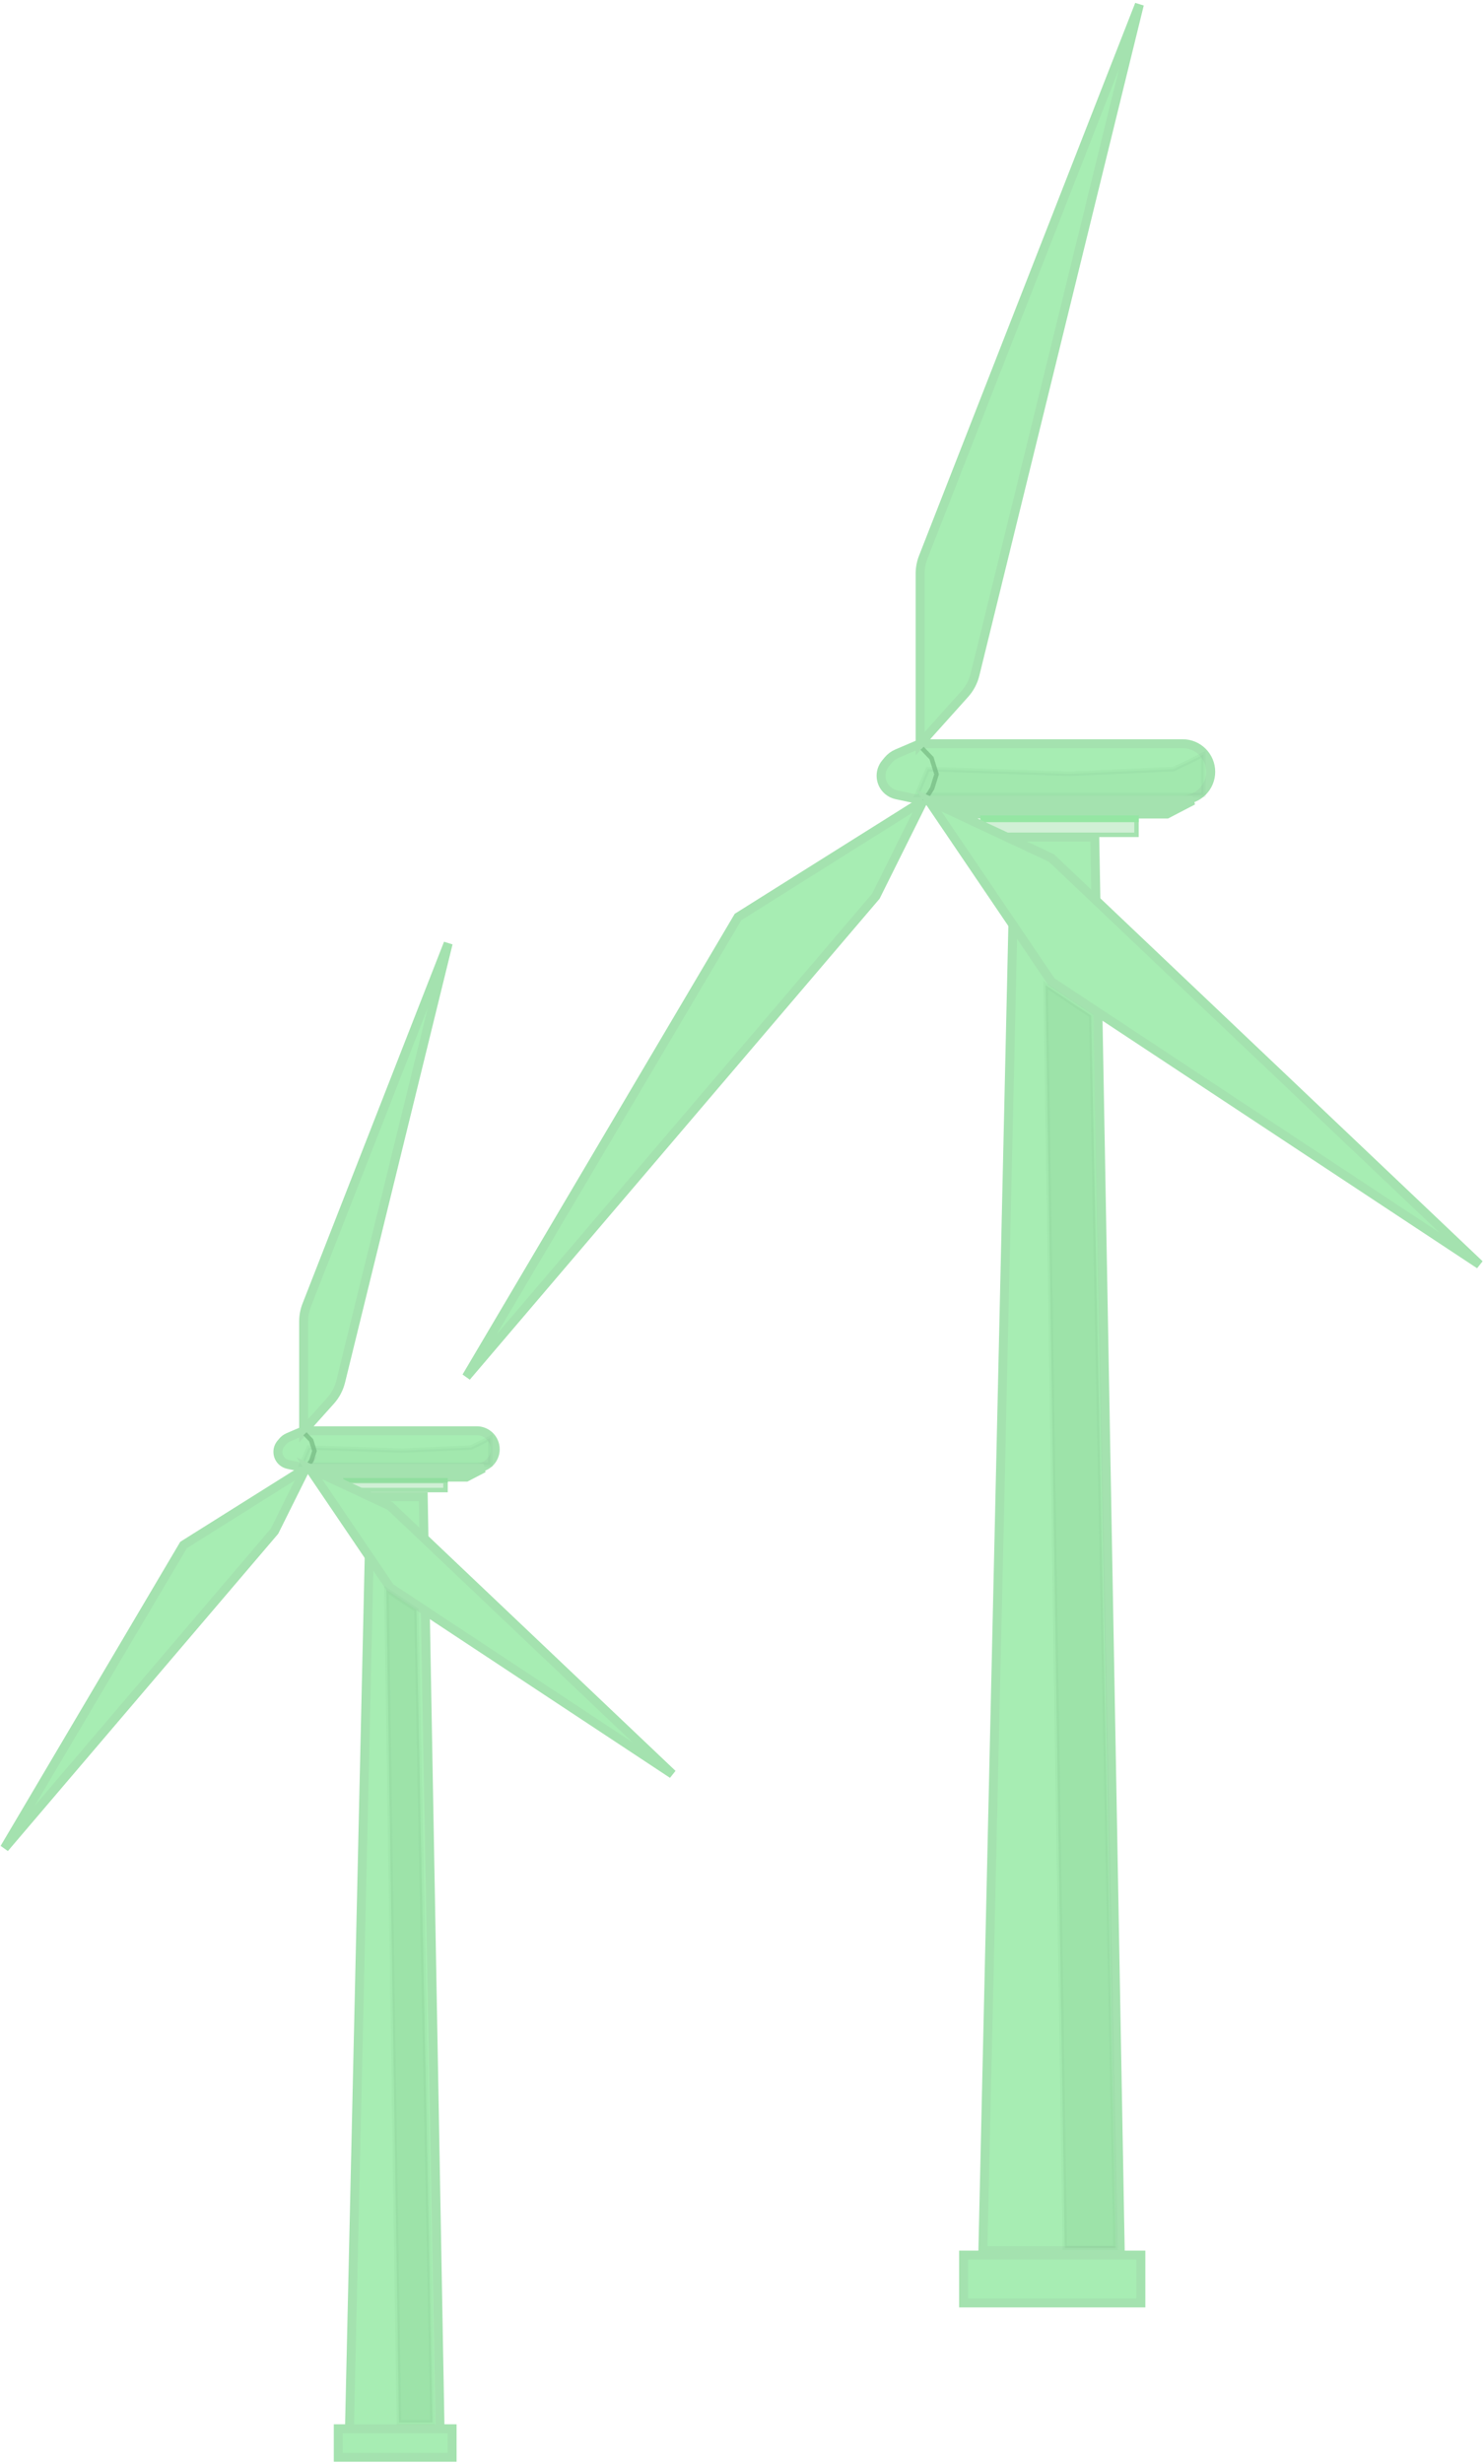 <svg width="332" height="551" viewBox="0 0 332 551" fill="none" xmlns="http://www.w3.org/2000/svg">
<rect x="215.568" y="504.272" width="39.667" height="10.704" fill="#A7EDB3" stroke="#A4E2AF" stroke-width="2"/>
<path d="M264.586 178.86H206.909C206.205 178.86 205.503 178.785 204.814 178.638L200.556 177.726C199.86 177.577 199.212 177.259 198.667 176.801C196.836 175.262 196.591 172.534 198.117 170.693L198.687 170.005C199.219 169.364 199.896 168.858 200.662 168.53L205.85 166.307V128.266C205.85 127.019 206.083 125.783 206.537 124.622L254.905 1L218.12 150.868C217.728 152.465 216.948 153.94 215.85 155.164L205.85 166.307H264.586C268.053 166.307 270.863 169.117 270.863 172.583C270.863 176.05 268.053 178.86 264.586 178.86Z" fill="#A7EDB3"/>
<path d="M205.85 166.307H264.586C268.053 166.307 270.863 169.117 270.863 172.583V172.583C270.863 176.05 268.053 178.86 264.586 178.86H206.909C206.205 178.86 205.503 178.785 204.814 178.638L200.556 177.726C199.86 177.577 199.212 177.259 198.667 176.801V176.801C196.836 175.262 196.591 172.534 198.117 170.693L198.687 170.005C199.219 169.364 199.896 168.858 200.662 168.53L205.85 166.307ZM205.85 166.307V128.266C205.85 127.019 206.083 125.783 206.537 124.622L254.905 1L218.12 150.868C217.728 152.465 216.948 153.94 215.85 155.164L205.85 166.307Z" stroke="#A4E2AF" stroke-width="2"/>
<path d="M165.111 205.057L206.589 179.011L195.943 200.408L104.341 307.869L165.111 205.057Z" fill="#A7EDB3" stroke="#A4E2AF" stroke-width="2"/>
<g filter="url(#filter0_f_41_175)">
<path d="M206.293 167.337L208.4 169.532L209.529 173.142L208.547 176.287L206.754 179.118" stroke="#76B982" stroke-opacity="0.7"/>
</g>
<g filter="url(#filter1_f_41_175)">
<path d="M205.111 177.801L207.543 171.999L239.302 173.041L262.551 171.999L269.238 168.727V177.801H205.111Z" fill="#76B982" fill-opacity="0.1"/>
<path d="M205.111 177.801L207.543 171.999L239.302 173.041L262.551 171.999L269.238 168.727V177.801H205.111Z" stroke="#76B982" stroke-opacity="0.1"/>
</g>
<path d="M266.874 179.011H207.475L214.915 182.036H261.062L266.874 179.011Z" fill="#A4E2AF" stroke="#A4E2AF" stroke-width="2"/>
<path d="M220.091 183.141H254.257V186.678H220.091V183.141Z" fill="#BEEAC5" fill-opacity="0.7" stroke="#A4E2AF"/>
<rect x="219.674" y="182.716" width="34.705" height="0.756" fill="#97DEA3" stroke="#95E6A3" stroke-width="0.756"/>
<path d="M219.887 503.272L227.039 187.178H244.921L250.62 503.272H219.887Z" fill="#A7EDB3" stroke="#A4E2AF" stroke-width="2"/>
<path d="M235.217 219.5L207.771 179.011L235.217 191.858L331 282.763L235.217 219.5Z" fill="#A7EDB3" stroke="#A4E2AF" stroke-width="2"/>
<g filter="url(#filter2_f_41_175)">
<path d="M244.119 227.106L233.924 220.3L238.209 502.668H249.586L244.119 227.106Z" fill="#76B982" fill-opacity="0.2"/>
<path d="M244.119 227.106L233.924 220.3L238.209 502.668H249.586L244.119 227.106Z" stroke="#76B982" stroke-opacity="0.1"/>
</g>
<rect x="75.675" y="543.107" width="25.472" height="6.376" fill="#A7EDB3" stroke="#A4E2AF" stroke-width="2"/>
<path d="M106.653 328.215H68.986C68.282 328.215 67.58 328.14 66.891 327.993L64.437 327.467C63.978 327.368 63.55 327.159 63.191 326.857C61.984 325.843 61.822 324.044 62.829 322.83L63.205 322.377C63.555 321.954 64.001 321.62 64.506 321.404L67.927 319.938V295.499C67.927 294.253 68.16 293.017 68.614 291.856L100.27 210.948L76.22 308.931C75.828 310.527 75.049 312.002 73.951 313.226L67.927 319.938H106.653C108.939 319.938 110.792 321.791 110.792 324.076C110.792 326.362 108.939 328.215 106.653 328.215Z" fill="#A7EDB3"/>
<path d="M67.927 319.938H106.653C108.939 319.938 110.792 321.791 110.792 324.076V324.076C110.792 326.362 108.939 328.215 106.653 328.215H68.986C68.282 328.215 67.58 328.14 66.891 327.993L64.437 327.467C63.978 327.368 63.55 327.159 63.191 326.857V326.857C61.984 325.843 61.822 324.044 62.829 322.83L63.205 322.377C63.555 321.954 64.001 321.62 64.506 321.404L67.927 319.938ZM67.927 319.938V295.499C67.927 294.253 68.16 293.017 68.614 291.856L100.27 210.948L76.22 308.931C75.828 310.527 75.049 312.002 73.951 313.226L67.927 319.938Z" stroke="#A4E2AF" stroke-width="2"/>
<path d="M41.067 345.487L68.414 328.314L61.395 342.422L1 413.273L41.067 345.487Z" fill="#A7EDB3" stroke="#A4E2AF" stroke-width="2"/>
<g filter="url(#filter3_f_41_175)">
<path d="M68.219 320.617L69.608 322.064L70.353 324.445L69.705 326.518L68.523 328.385" stroke="#76B982" stroke-opacity="0.7"/>
</g>
<g filter="url(#filter4_f_41_175)">
<path d="M67.44 327.516L69.043 323.691L89.983 324.378L105.312 323.691L109.72 321.533V327.516H67.44Z" fill="#76B982" fill-opacity="0.1"/>
<path d="M67.44 327.516L69.043 323.691L89.983 324.378L105.312 323.691L109.72 321.533V327.516H67.44Z" stroke="#76B982" stroke-opacity="0.1"/>
</g>
<path d="M108.161 328.314H68.999L73.904 330.309H104.329L108.161 328.314Z" fill="#BEEAC5" stroke="#A4E2AF" stroke-width="2"/>
<path d="M77.487 331.208H99.673V333.199H77.487V331.208Z" fill="#BEEAC5" fill-opacity="0.7" stroke="#A4E2AF"/>
<rect x="77.041" y="330.757" width="22.882" height="0.499" fill="#97DEA3" stroke="#91DE9F" stroke-width="0.499"/>
<path d="M78.182 543.107L82.898 334.699H94.687L98.445 543.107H78.182Z" fill="#A7EDB3" stroke="#A4E2AF" stroke-width="2"/>
<path d="M87.29 355.009L69.194 328.314L87.29 336.785L150.441 396.72L87.29 355.009Z" fill="#A7EDB3" stroke="#A4E2AF" stroke-width="2"/>
<g filter="url(#filter5_f_41_175)">
<path d="M93.159 360.024L86.437 355.537L89.262 541.708H96.763L93.159 360.024Z" fill="#76B982" fill-opacity="0.2"/>
<path d="M93.159 360.024L86.437 355.537L89.262 541.708H96.763L93.159 360.024Z" stroke="#76B982" stroke-opacity="0.1"/>
</g>
<defs>
<filter id="filter0_f_41_175" x="201.932" y="162.991" width="12.12" height="20.395" filterUnits="userSpaceOnUse" color-interpolation-filters="sRGB">
<feFlood flood-opacity="0" result="BackgroundImageFix"/>
<feBlend mode="normal" in="SourceGraphic" in2="BackgroundImageFix" result="shape"/>
<feGaussianBlur stdDeviation="2" result="effect1_foregroundBlur_41_175"/>
</filter>
<filter id="filter1_f_41_175" x="200.359" y="163.925" width="73.378" height="18.376" filterUnits="userSpaceOnUse" color-interpolation-filters="sRGB">
<feFlood flood-opacity="0" result="BackgroundImageFix"/>
<feBlend mode="normal" in="SourceGraphic" in2="BackgroundImageFix" result="shape"/>
<feGaussianBlur stdDeviation="2" result="effect1_foregroundBlur_41_175"/>
</filter>
<filter id="filter2_f_41_175" x="229.409" y="215.355" width="24.687" height="291.812" filterUnits="userSpaceOnUse" color-interpolation-filters="sRGB">
<feFlood flood-opacity="0" result="BackgroundImageFix"/>
<feBlend mode="normal" in="SourceGraphic" in2="BackgroundImageFix" result="shape"/>
<feGaussianBlur stdDeviation="2" result="effect1_foregroundBlur_41_175"/>
</filter>
<filter id="filter3_f_41_175" x="63.858" y="316.271" width="11.018" height="16.381" filterUnits="userSpaceOnUse" color-interpolation-filters="sRGB">
<feFlood flood-opacity="0" result="BackgroundImageFix"/>
<feBlend mode="normal" in="SourceGraphic" in2="BackgroundImageFix" result="shape"/>
<feGaussianBlur stdDeviation="2" result="effect1_foregroundBlur_41_175"/>
</filter>
<filter id="filter4_f_41_175" x="62.688" y="316.732" width="51.532" height="15.284" filterUnits="userSpaceOnUse" color-interpolation-filters="sRGB">
<feFlood flood-opacity="0" result="BackgroundImageFix"/>
<feBlend mode="normal" in="SourceGraphic" in2="BackgroundImageFix" result="shape"/>
<feGaussianBlur stdDeviation="2" result="effect1_foregroundBlur_41_175"/>
</filter>
<filter id="filter5_f_41_175" x="81.922" y="350.592" width="19.351" height="195.616" filterUnits="userSpaceOnUse" color-interpolation-filters="sRGB">
<feFlood flood-opacity="0" result="BackgroundImageFix"/>
<feBlend mode="normal" in="SourceGraphic" in2="BackgroundImageFix" result="shape"/>
<feGaussianBlur stdDeviation="2" result="effect1_foregroundBlur_41_175"/>
</filter>
</defs>
</svg>
